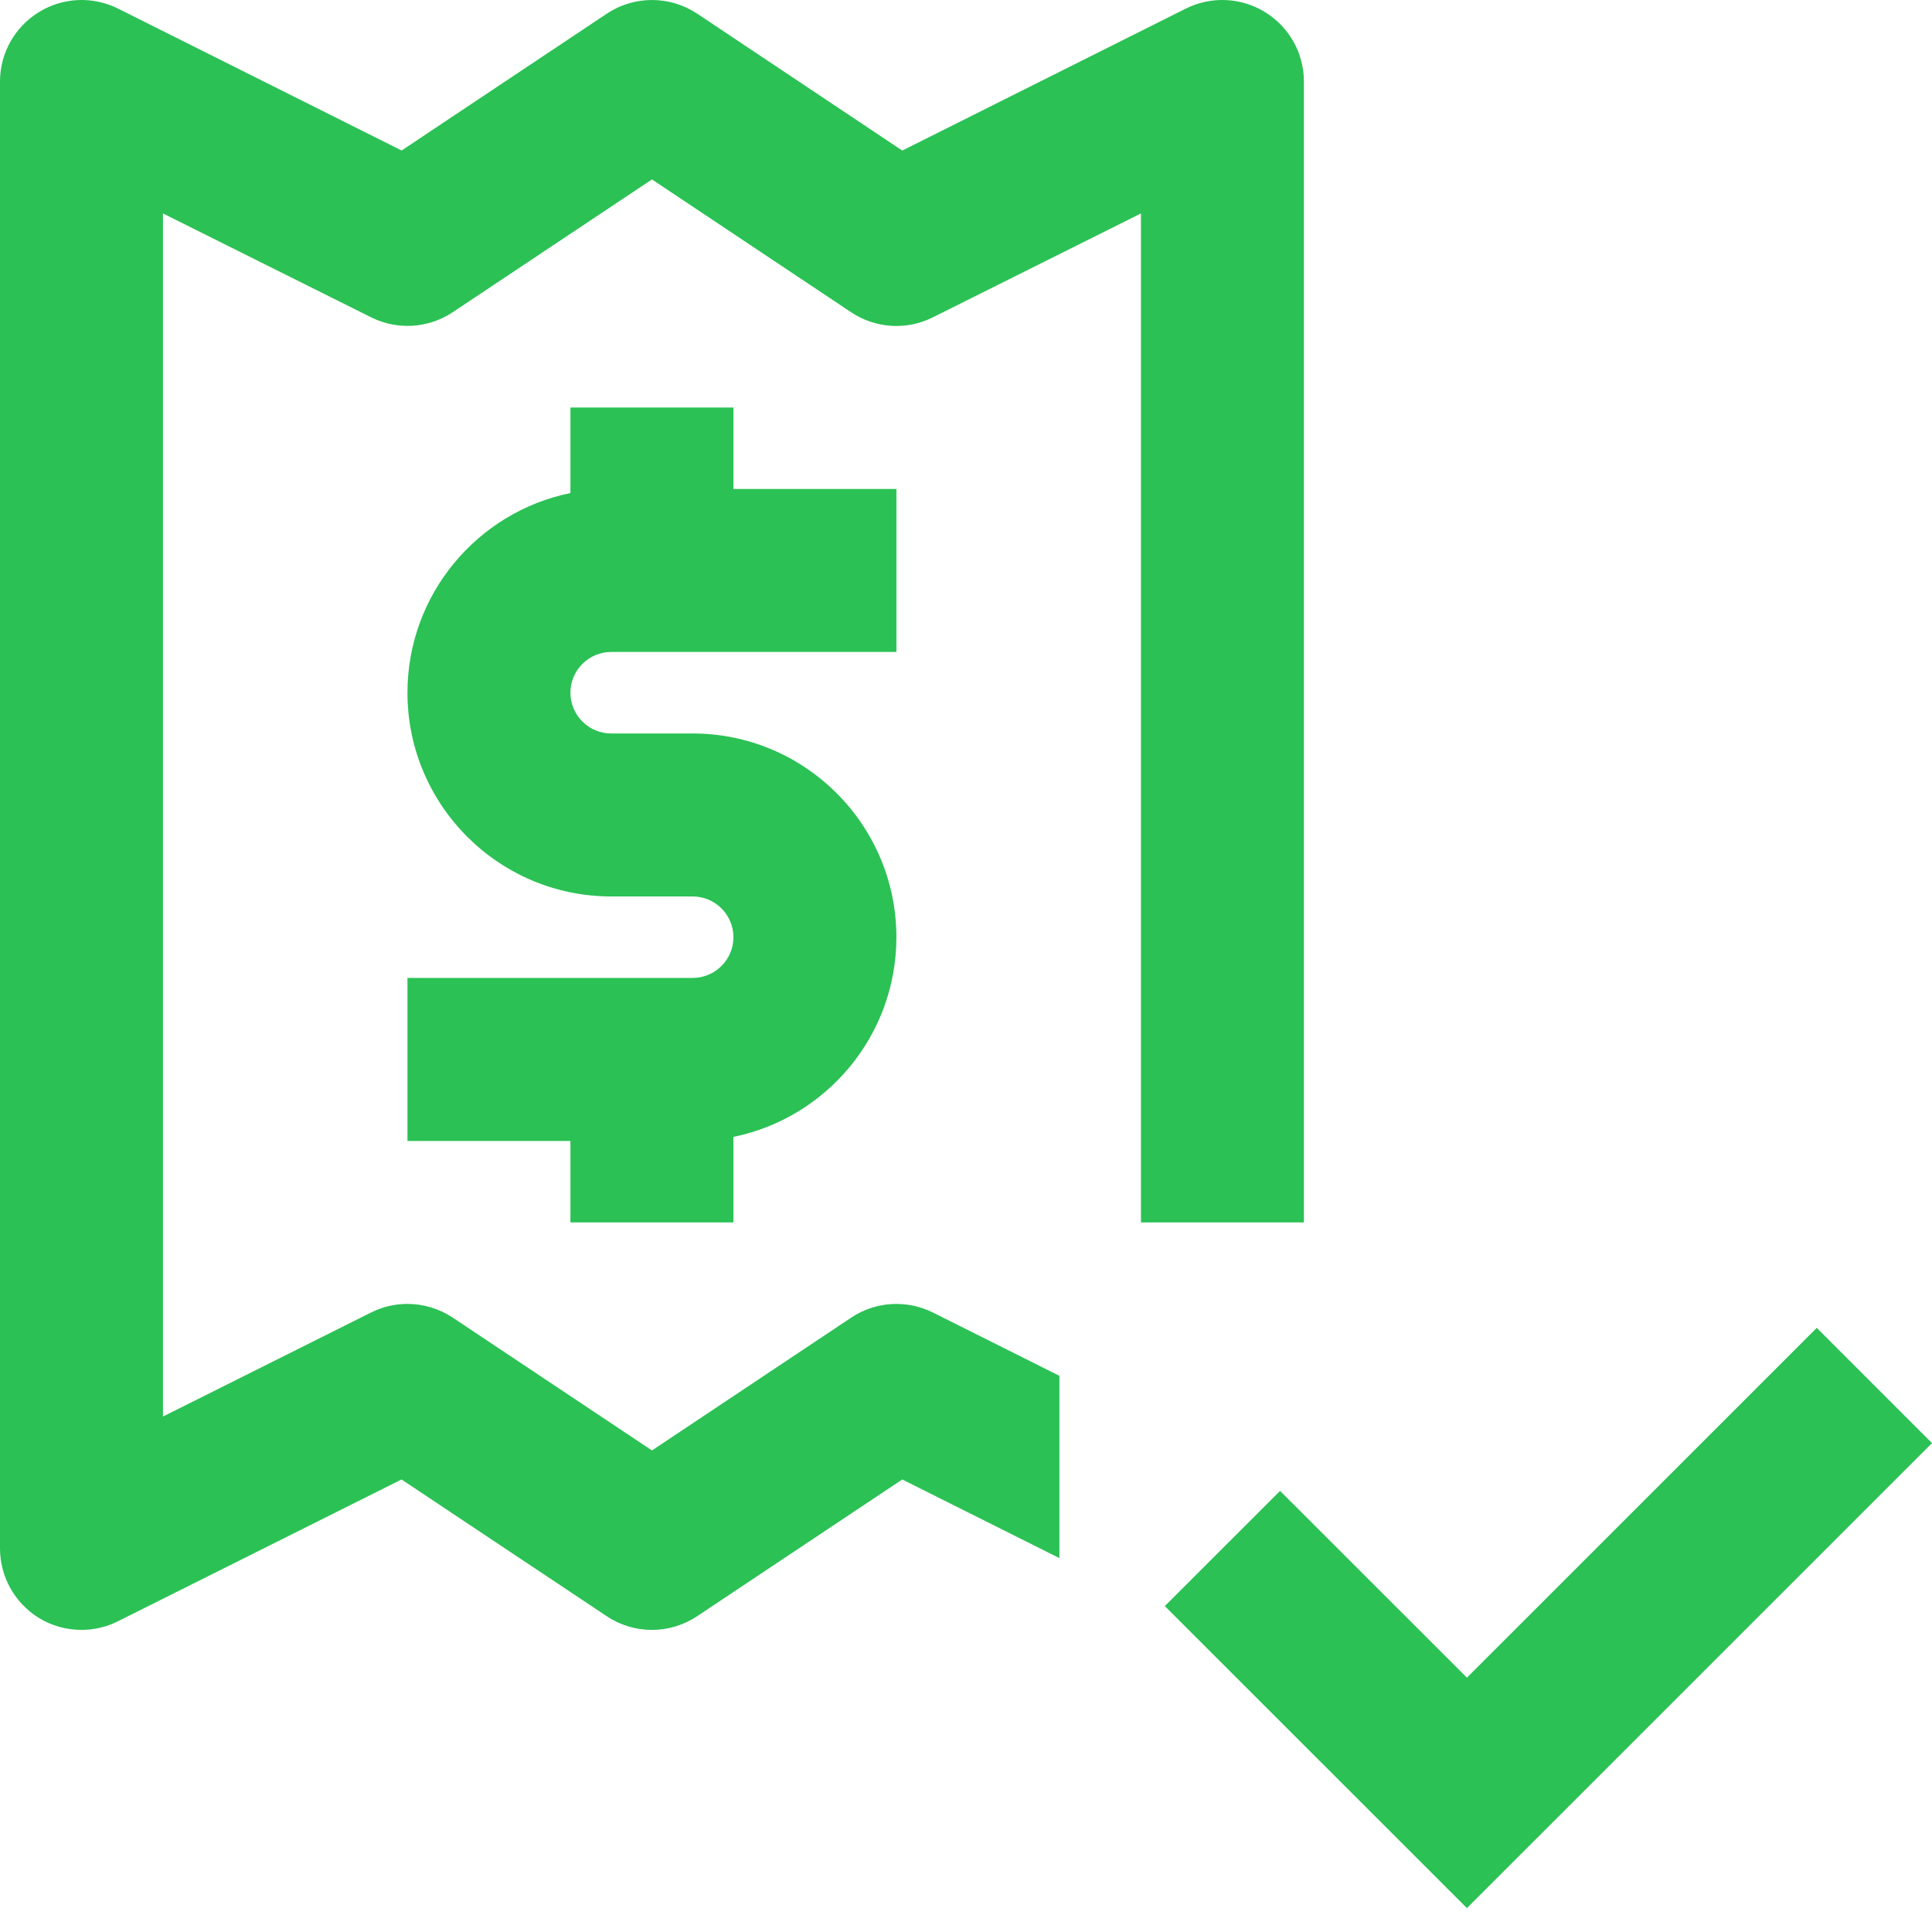 <svg xmlns:xlink="http://www.w3.org/1999/xlink" width="40" height="40" viewBox="0 0 40 40" fill="none" xmlns="http://www.w3.org/2000/svg"><path d="M12.654 13.498H18.559V10.124H15.185V8.437H11.81V10.208C9.887 10.601 8.436 12.304 8.436 14.342C8.436 16.667 10.327 18.56 12.654 18.56H14.341C14.805 18.56 15.185 18.938 15.185 19.404C15.185 19.869 14.805 20.247 14.341 20.247H8.436V23.622H11.81V25.309H15.185V23.538C17.108 23.146 18.559 21.442 18.559 19.404C18.559 17.079 16.668 15.186 14.341 15.186H12.654C12.19 15.186 11.81 14.808 11.81 14.342C11.81 13.876 12.19 13.498 12.654 13.498Z" fill="#2BC155"></path><path d="M26.996 25.309V1.687C26.996 1.102 26.692 0.56 26.195 0.253C25.697 -0.056 25.076 -0.083 24.553 0.177L18.681 3.117L14.435 0.283C13.868 -0.094 13.13 -0.094 12.563 0.283L8.315 3.116L2.443 0.177C1.92 -0.083 1.299 -0.056 0.802 0.253C0.304 0.56 0 1.102 0 1.687V32.058C0 32.644 0.304 33.185 0.801 33.496C1.071 33.661 1.378 33.745 1.687 33.745C1.944 33.745 2.205 33.686 2.441 33.567L8.313 30.631L12.562 33.462C13.129 33.84 13.866 33.84 14.433 33.462L18.68 30.631L21.934 32.259V28.485L19.314 27.174C18.771 26.904 18.125 26.944 17.623 27.28L13.498 30.03L9.373 27.28C9.091 27.093 8.764 26.996 8.436 26.996C8.18 26.996 7.918 27.055 7.682 27.174L3.374 29.328V4.419L7.682 6.569C8.222 6.84 8.868 6.8 9.373 6.464L13.498 3.715L17.623 6.466C18.126 6.801 18.774 6.842 19.314 6.57L23.622 4.419V25.309H26.996Z" fill="#2BC155"></path><path d="M37.614 27.492L30.371 34.734L26.502 30.867L24.116 33.252L30.371 39.505L40 29.878L37.614 27.492Z" fill="#2BC155"></path></svg>